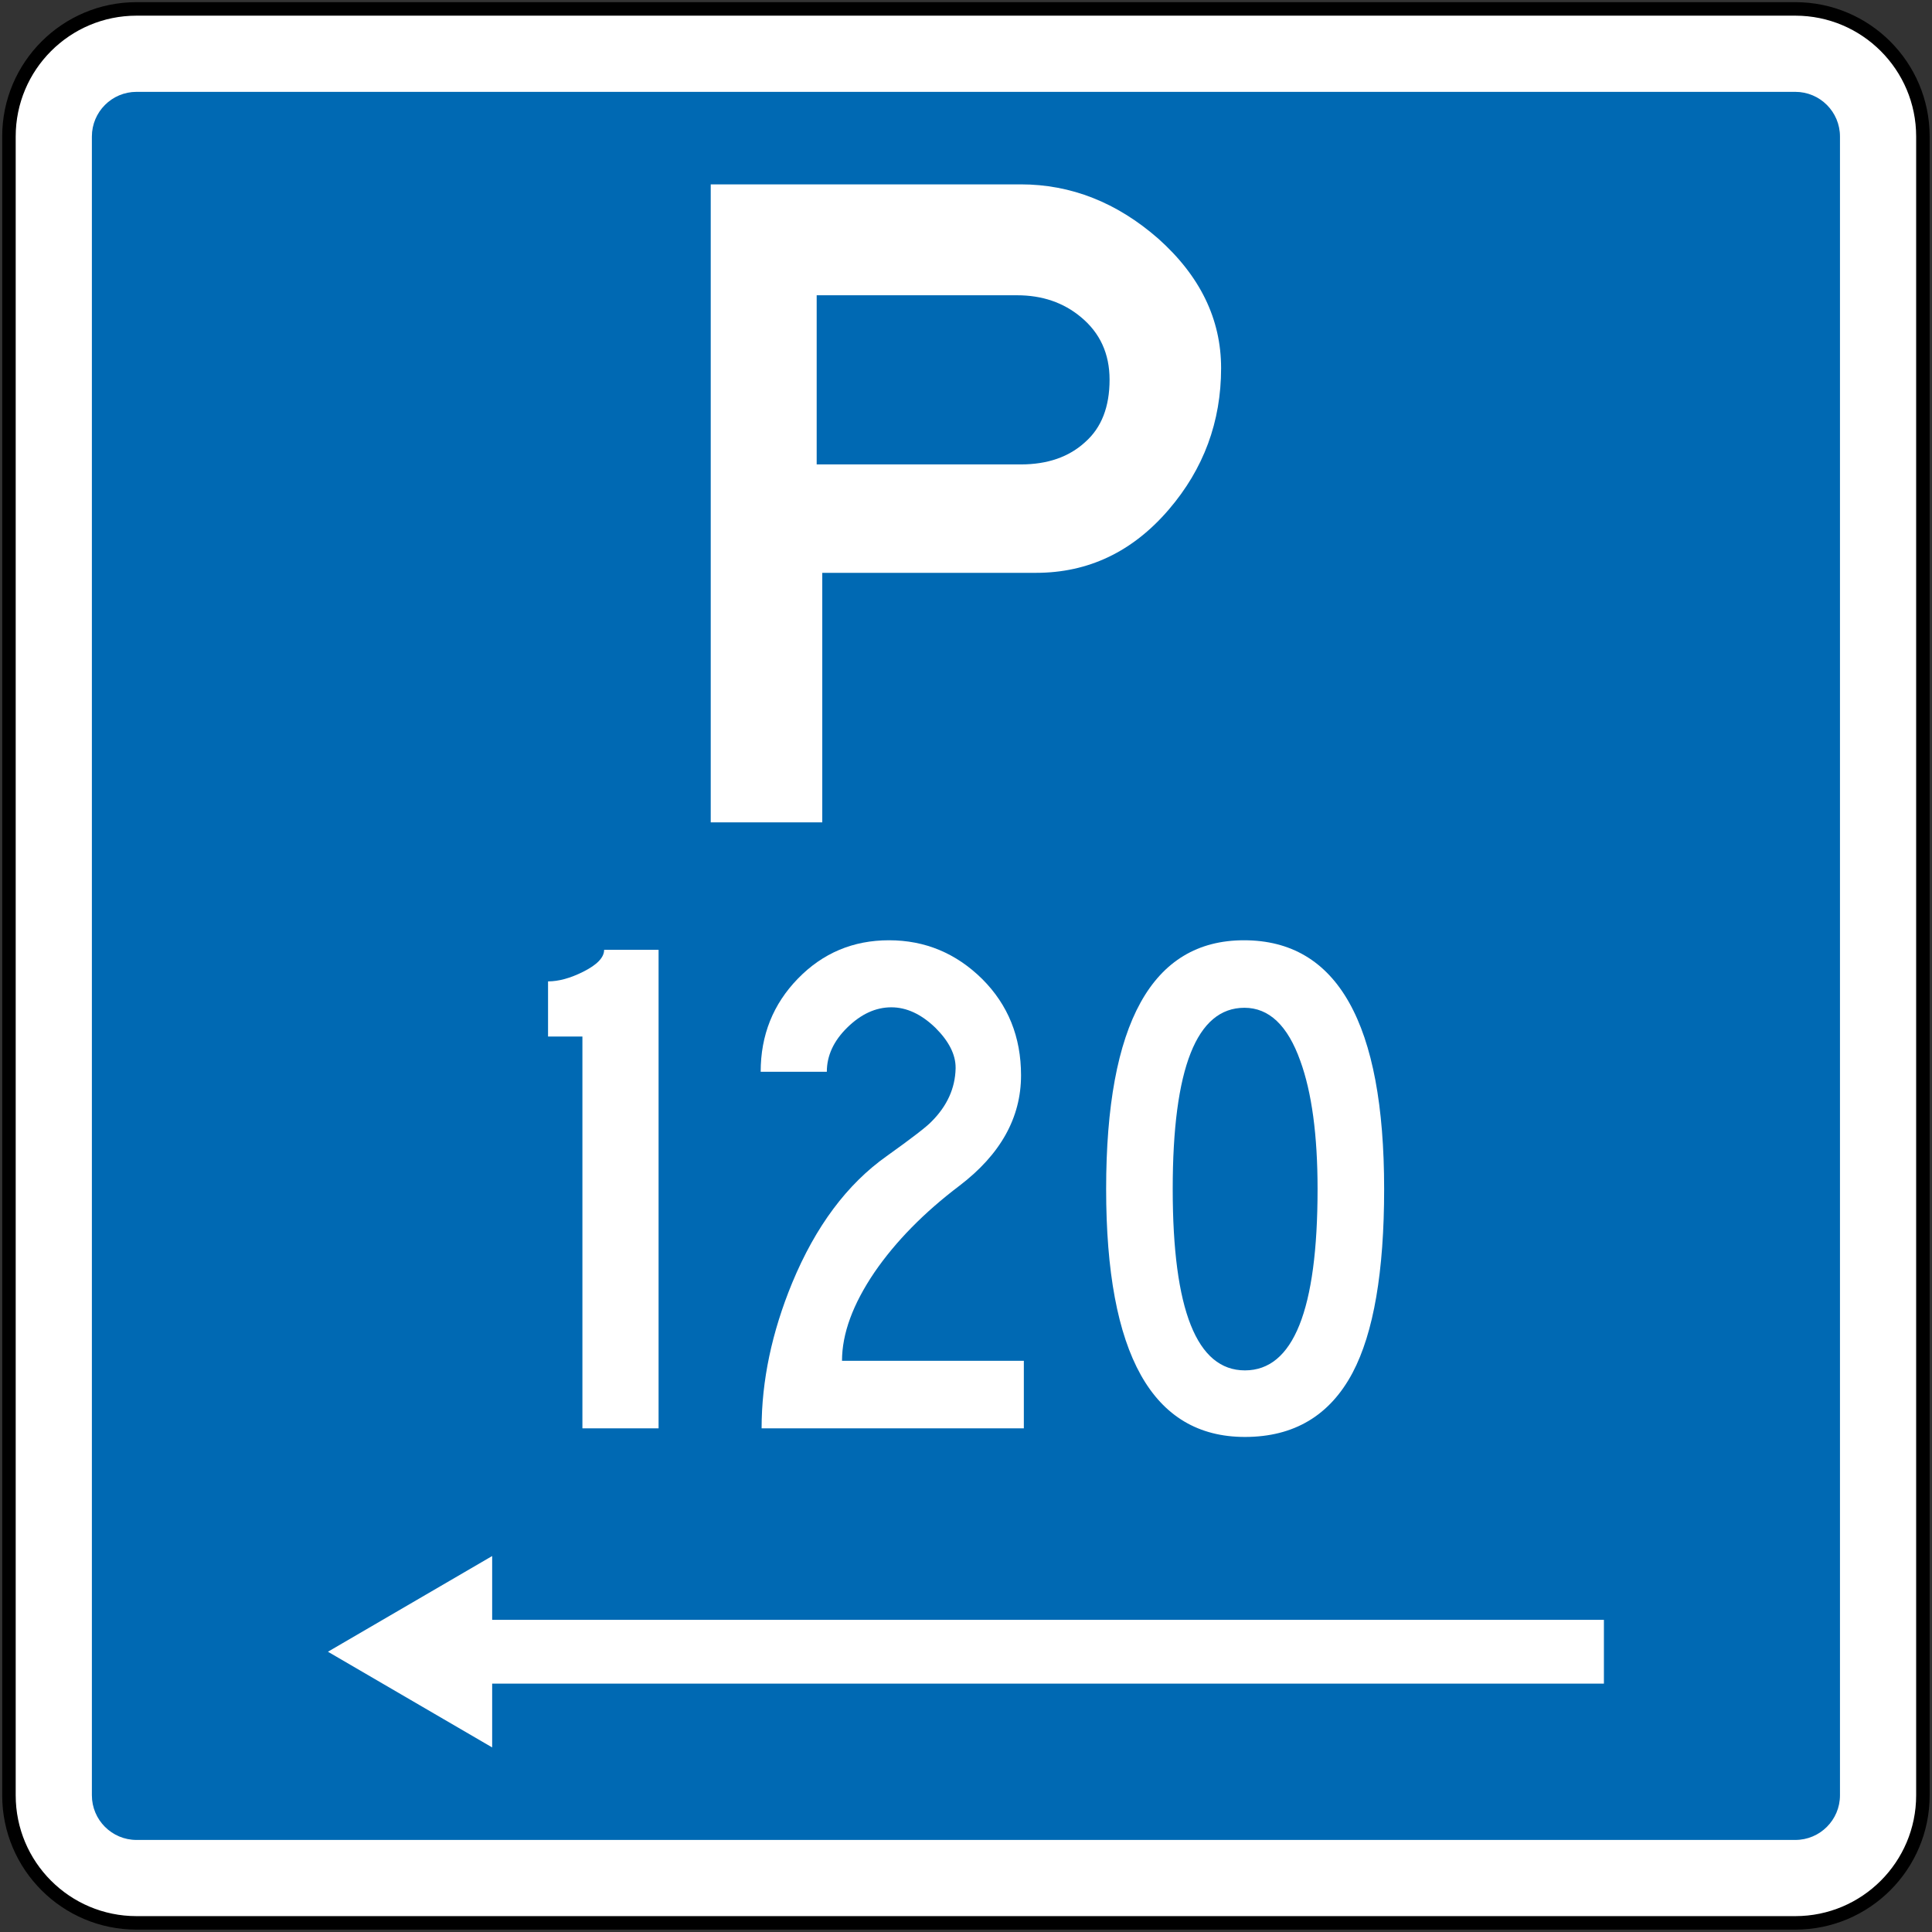 <?xml version="1.0" encoding="UTF-8" standalone="no"?>
<!-- Generator: Adobe Illustrator 12.0.1, SVG Export Plug-In  -->

<svg
   xmlns:dc="http://purl.org/dc/elements/1.1/"
   xmlns:cc="http://creativecommons.org/ns#"
   xmlns:rdf="http://www.w3.org/1999/02/22-rdf-syntax-ns#"
   xmlns:svg="http://www.w3.org/2000/svg"
   xmlns="http://www.w3.org/2000/svg"
   xmlns:sodipodi="http://sodipodi.sourceforge.net/DTD/sodipodi-0.dtd"
   xmlns:inkscape="http://www.inkscape.org/namespaces/inkscape"
   version="1.1"
   width="214.602"
   height="214.602"
   viewBox="0 0 214.602 214.602"
   enable-background="new 0 0 288 288"
   xml:space="preserve"
   id="svg2"
   inkscape:version="0.48.2 r9819"
   sodipodi:docname="AJAX1.svg"><rect x="0" y="0" width="214.602" height="214.602" fill="#333333" stroke="none"/><sodipodi:namedview
   pagecolor="#ffffff"
   bordercolor="#666666"
   borderopacity="1"
   objecttolerance="10"
   gridtolerance="10"
   guidetolerance="10"
   inkscape:pageopacity="0"
   inkscape:pageshadow="2"
   inkscape:window-width="1280"
   inkscape:window-height="1004"
   id="namedview70"
   showgrid="false"
   fit-margin-top="0.25"
   fit-margin-left="0.25"
   fit-margin-right="0.25"
   fit-margin-bottom="0.25"
   inkscape:zoom="1.6388888"
   inkscape:cx="169.18923"
   inkscape:cy="102.18009"
   inkscape:window-x="-8"
   inkscape:window-y="-8"
   inkscape:window-maximized="1"
   inkscape:current-layer="Group1" />
<defs
   id="defs4">
<clipPath
   id="Clip0"><path
     inkscape:connector-curvature="0"
     d="m 0,0 425.197,0 0,340.157 L 0,340.157 0,0 z"
     transform="translate(0.475,0.965)"
     id="path7" /></clipPath><clipPath
   id="Clip0-1"><path
     inkscape:connector-curvature="0"
     d="m 0,0 269.291,0 0,141.733 L 0,141.733 0,0 z"
     transform="translate(0.064,0.324)"
     id="path7-7" /></clipPath><clipPath
   id="Clip0-17"><path
     inkscape:connector-curvature="0"
     d="m 0,0 269.291,0 0,141.732 L 0,141.732 0,0 z"
     transform="translate(0.728,0.549)"
     id="path7-4" /></clipPath><clipPath
   id="Clip0-174"><path
     inkscape:connector-curvature="0"
     d="m 0,0 340.158,0 0,340.158 L 0,340.158 0,0 z"
     transform="translate(0.631,0.112)"
     id="path7-0" /></clipPath><clipPath
   id="Clip0-1740"><path
     inkscape:connector-curvature="0"
     d="m 0,0 269.291,0 0,85.04 L 0,85.04 0,0 z"
     transform="translate(0.403,0.555)"
     id="path7-9" /></clipPath></defs>
































<g
   transform="matrix(1.25,0,0,1.25,-13.734,-204.555)"
   id="Background"
   style="fill:#000000"><g
     id="Group1"
     clip-path="url(#Clip0-174)"
     style="fill:#000000"><path
       inkscape:connector-curvature="0"
       style="fill:#ffffff;fill-rule:nonzero;stroke:#000000;stroke-width:1.2;stroke-miterlimit:4;stroke-opacity:1;stroke-dasharray:none"
       d="m 11.782,175.775 c 0,-6.262 5.076,-11.339 11.338,-11.339 l 147.402,0 c 6.262,0 11.339,5.077 11.339,11.339 l 0,147.402 c 0,6.262 -5.077,11.338 -11.339,11.338 l -147.402,0 c -6.262,0 -11.338,-5.076 -11.338,-11.338 l 0,-147.402 z"
       id="path11" /><path
       inkscape:connector-curvature="0"
       style="fill:#0069b3;fill-rule:nonzero;stroke:none"
       d="m 19.152,175.775 c 0,-2.191 1.776,-3.969 3.968,-3.969 l 147.402,0 c 2.192,0 3.969,1.777 3.969,3.969 l 0,147.401 c 0,2.192 -1.777,3.969 -3.969,3.969 l -147.402,0 c -2.191,0 -3.968,-1.777 -3.968,-3.969 l 0,-147.401 z"
       id="path13" /><path
       style="fill:#ffffff;fill-rule:evenodd;stroke:none"
       d="m 74.144,180.027 0,56.693 9.912,0 0,-22.173 18.995,0 c 4.651,0 8.583,-1.874 11.795,-5.62 3.102,-3.617 4.651,-7.807 4.651,-12.568 0,-4.356 -1.864,-8.193 -5.592,-11.516 -3.673,-3.211 -7.744,-4.816 -12.211,-4.816 l -27.55,0 z m 9.414,9.855 17.805,0 c 2.233,0 4.125,0.645 5.675,1.938 1.699,1.403 2.548,3.258 2.548,5.564 0,2.417 -0.72,4.263 -2.159,5.536 -1.44,1.329 -3.351,1.993 -5.731,1.993 l -18.137,0 0,-15.031 z"
       id="path15"
       inkscape:connector-curvature="0" /><path
       style="fill:#ffffff;fill-rule:nonzero;stroke:none"
       d="m 54.722,301.916 0,5.669 98.792,0 0,5.67 -98.792,0 0,5.669 -14.594,-8.504 14.594,-8.504 z"
       id="path17"
       inkscape:connector-curvature="0" /><path
       style="fill:#ffffff;fill-rule:nonzero;stroke:none"
       d="m 62.74,290.569 6.77,0 0,-42.52 -4.839,0 c 0,0.678 -0.623,1.328 -1.869,1.951 -1.135,0.567 -2.173,0.852 -3.114,0.852 l 0,4.899 3.053,0 0,34.818 z"
       id="path19"
       inkscape:connector-curvature="0" /><path
       style="fill:#ffffff;fill-rule:nonzero;stroke:none"
       d="m 78.583,258.886 5.878,0 c 0,-1.439 0.609,-2.754 1.828,-3.944 1.218,-1.19 2.519,-1.786 3.904,-1.786 1.357,0 2.666,0.609 3.926,1.827 1.19,1.19 1.786,2.367 1.786,3.53 0,0.027 0,0.055 0,0.083 -0.042,1.757 -0.755,3.328 -2.14,4.712 -0.43,0.457 -1.759,1.481 -3.987,3.073 -3.518,2.491 -6.314,6.242 -8.392,11.253 -1.813,4.401 -2.721,8.713 -2.721,12.935 l 23.303,0 0,-6 -16.158,0 c 0,-2.409 0.963,-5.032 2.887,-7.87 1.884,-2.74 4.396,-5.3 7.54,-7.681 3.655,-2.782 5.482,-6.055 5.482,-9.82 0,-3.405 -1.148,-6.256 -3.447,-8.554 -2.326,-2.298 -5.089,-3.446 -8.287,-3.446 -3.185,0 -5.881,1.135 -8.09,3.404 -2.208,2.269 -3.312,5.031 -3.312,8.283 z"
       id="path21"
       inkscape:connector-curvature="0" /><path
       style="fill:#ffffff;fill-rule:evenodd;stroke:none"
       d="m 121.613,291.334 c 4.359,0 7.549,-1.903 9.57,-5.709 1.868,-3.543 2.802,-8.982 2.802,-16.317 0,-14.739 -4.152,-22.11 -12.455,-22.11 -8.166,0 -12.249,7.37 -12.249,22.11 0,14.683 4.11,22.026 12.332,22.026 z m 0,-5.915 c -4.278,0 -6.416,-5.37 -6.416,-16.11 0,-10.742 2.125,-16.112 6.374,-16.112 2.186,0 3.841,1.571 4.962,4.713 1.024,2.81 1.536,6.61 1.536,11.399 0,10.74 -2.153,16.11 -6.456,16.11 z"
       id="path23"
       inkscape:connector-curvature="0" /></g></g></svg>